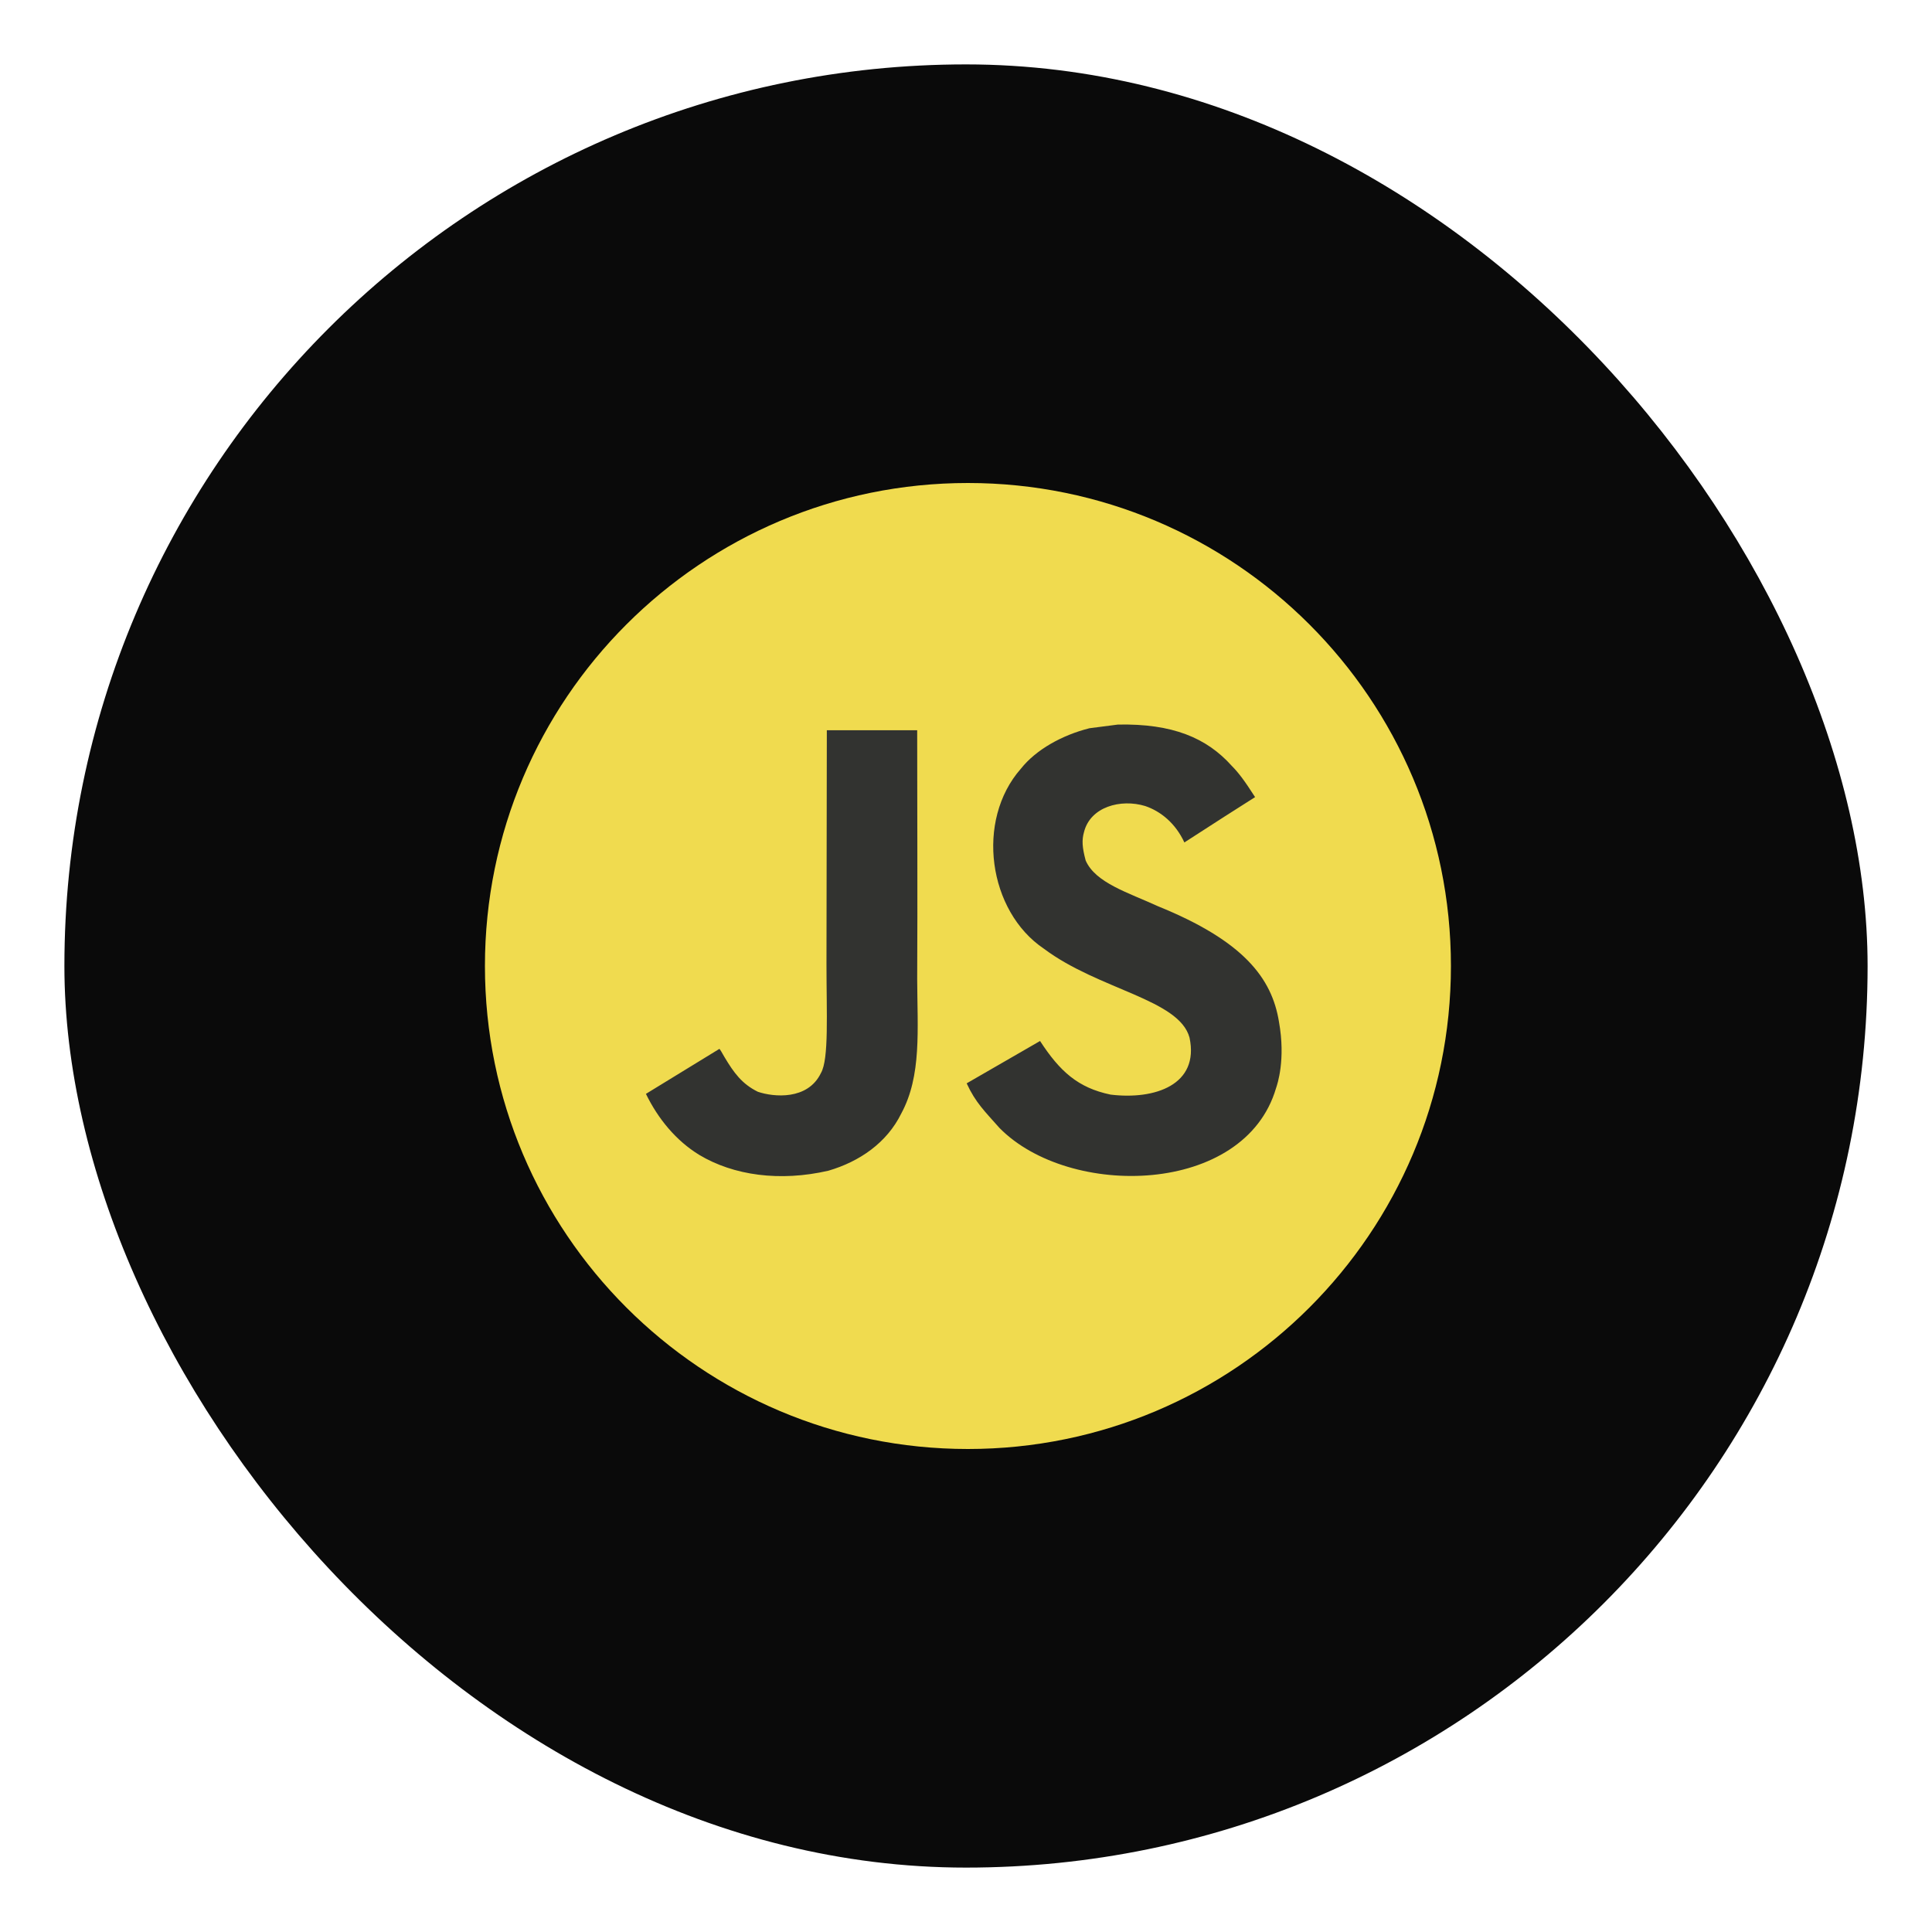 <svg width="60" height="60" viewBox="0 0 60 60" fill="none" xmlns="http://www.w3.org/2000/svg">
<g filter="url(#filter0_dd_312_595)">
<rect x="2" y="1" width="56" height="56" rx="28" fill="#0A0A0A"/>
<g clip-path="url(#clip0_312_595)">
<path d="M15.06 29C15.06 20.716 21.776 14 30.06 14C38.344 14 45.06 20.716 45.06 29C45.06 37.284 38.344 44 30.06 44C21.776 44 15.06 37.284 15.06 29Z" fill="#F0DB4F"/>
<path d="M39.72 30.736C39.5 29.367 38.608 28.218 35.964 27.145C35.046 26.723 34.022 26.421 33.717 25.725C33.608 25.32 33.594 25.092 33.663 24.847C33.859 24.051 34.809 23.803 35.562 24.031C36.047 24.194 36.506 24.567 36.782 25.163C38.077 24.325 38.074 24.331 38.978 23.755C38.648 23.241 38.471 23.005 38.254 22.785C37.475 21.915 36.415 21.468 34.718 21.502C34.424 21.539 34.128 21.579 33.834 21.616C32.987 21.83 32.18 22.275 31.706 22.871C30.286 24.482 30.691 27.302 32.419 28.463C34.122 29.74 36.623 30.031 36.942 31.226C37.253 32.689 35.867 33.162 34.49 32.994C33.474 32.783 32.91 32.267 32.3 31.329C31.176 31.979 31.176 31.979 30.021 32.644C30.295 33.242 30.583 33.513 31.042 34.032C33.215 36.237 38.653 36.128 39.629 32.792C39.668 32.678 39.931 31.913 39.72 30.736ZM28.484 21.679H25.678C25.678 24.103 25.667 26.509 25.667 28.933C25.667 30.476 25.746 31.891 25.495 32.324C25.085 33.177 24.021 33.071 23.536 32.906C23.043 32.663 22.792 32.318 22.501 31.831C22.421 31.691 22.361 31.583 22.341 31.574C21.58 32.039 20.822 32.507 20.06 32.971C20.439 33.75 20.998 34.426 21.714 34.865C22.783 35.507 24.221 35.703 25.724 35.358C26.702 35.073 27.546 34.483 27.988 33.584C28.627 32.407 28.49 30.981 28.484 29.404C28.498 26.832 28.484 24.259 28.484 21.679Z" fill="#323330"/>
</g>
</g>
<defs>
<filter id="filter0_dd_312_595" x="0" y="0" width="60" height="60" filterUnits="userSpaceOnUse" color-interpolation-filters="sRGB">
<feFlood flood-opacity="0" result="BackgroundImageFix"/>
<feColorMatrix in="SourceAlpha" type="matrix" values="0 0 0 0 0 0 0 0 0 0 0 0 0 0 0 0 0 0 127 0" result="hardAlpha"/>
<feOffset dy="1"/>
<feGaussianBlur stdDeviation="1"/>
<feComposite in2="hardAlpha" operator="out"/>
<feColorMatrix type="matrix" values="0 0 0 0 0 0 0 0 0 0 0 0 0 0 0 0 0 0 0.16 0"/>
<feBlend mode="normal" in2="BackgroundImageFix" result="effect1_dropShadow_312_595"/>
<feColorMatrix in="SourceAlpha" type="matrix" values="0 0 0 0 0 0 0 0 0 0 0 0 0 0 0 0 0 0 127 0" result="hardAlpha"/>
<feMorphology radius="1" operator="dilate" in="SourceAlpha" result="effect2_dropShadow_312_595"/>
<feOffset/>
<feComposite in2="hardAlpha" operator="out"/>
<feColorMatrix type="matrix" values="0 0 0 0 1 0 0 0 0 1 0 0 0 0 1 0 0 0 0.145 0"/>
<feBlend mode="normal" in2="effect1_dropShadow_312_595" result="effect2_dropShadow_312_595"/>
<feBlend mode="normal" in="SourceGraphic" in2="effect2_dropShadow_312_595" result="shape"/>
</filter>
<clipPath id="clip0_312_595">
<rect width="30" height="30" fill="white" transform="translate(15.06 14)"/>
</clipPath>
</defs>
</svg>
